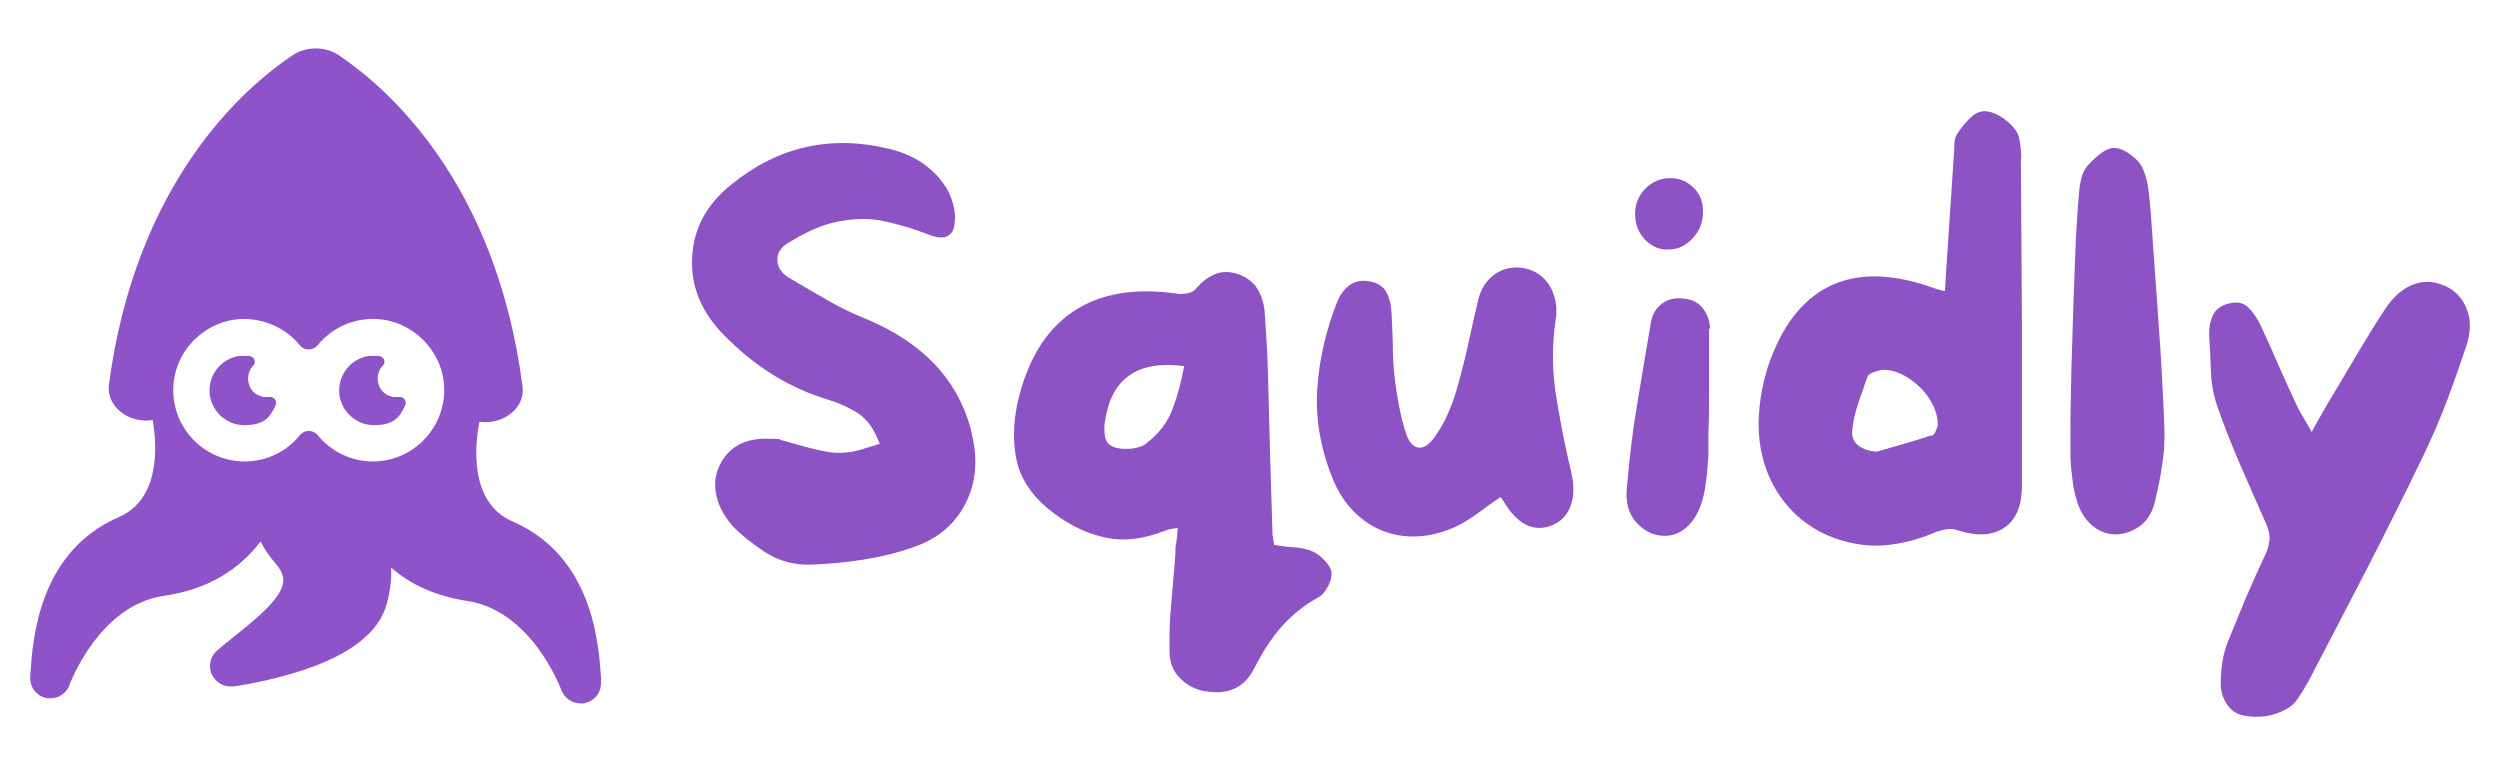 <?xml version="1.0" encoding="UTF-8"?>
<svg xmlns="http://www.w3.org/2000/svg" version="1.1" viewBox="0 0 736.8 225.6">
  <defs>
    <style>
      .cls-1 {
        fill: #8d53c5;
      }

      .cls-2 {
        fill: #8f53c9;
      }
    </style>
  </defs>
  <!-- Generator: Adobe Illustrator 28.7.3, SVG Export Plug-In . SVG Version: 1.2.0 Build 164)  -->
  <g>
    <g id="Layer_1">
      <g>
        <g>
          <path class="cls-2" d="M177.1,199.2c-.7-9.7-2.5-35.3-26-45.5-12.8-5.5-11.2-22.3-9.8-29.4,7,1,13.6-4.1,12.7-10.4-7.8-60.3-39.9-88-54.1-97.6-4-2.7-9.7-2.7-13.7,0-14.2,9.5-46.2,37.2-54.1,97.1-.8,6.4,5.8,11.5,12.9,10.4,1.3,7.5,2.3,23.3-10,28.6-23.5,10.2-25.3,35.8-26,45.5,0,.6-.1,1.1-.1,1.5-.2,3,1.8,5.7,4.7,6.3.4.1.8.1,1.3.1,2.5,0,4.8-1.6,5.6-4,.1-.2,8.6-23.4,27.8-26.2,13.2-1.9,22.3-7.9,28.5-16,1.1,2.1,2.4,4.2,4.1,6.1,2.8,3.1,2.6,5,2.6,5.6-.4,5-8.1,11.2-14.4,16.2-1.7,1.4-3.5,2.8-5.1,4.2-2,1.7-2.7,4.6-1.6,7,1,2.2,3.1,3.6,5.5,3.6h.8c.4,0,9.7-1.3,19.7-4.5,14.8-4.7,23.4-11.5,25.6-19.9,1.1-4,1.4-7.5,1.3-10.6,5.5,4.8,12.7,8.3,22.3,9.8,19.2,2.8,27.7,26,27.8,26.2.9,2.4,3.2,4,5.7,4s.8,0,1.3-.1c2.9-.6,5-3.3,4.7-6.4.1-.5.1-1,0-1.6ZM109.9,136c-6.6,0-12.5-3.1-16.3-7.8-1.3-1.6-3.8-1.6-5.2,0-3.8,4.8-9.7,7.8-16.3,7.8-12,0-21.7-10.1-21-22.2.6-10.9,9.7-19.6,20.6-19.8,6.8,0,12.8,3,16.7,7.8,1.3,1.6,3.8,1.6,5.2,0,3.9-4.9,10-7.9,16.7-7.8,10.9.2,20,9,20.6,19.8.6,12.1-9,22.2-21,22.2Z"/>
          <path class="cls-2" d="M77.4,116.9c-2.2-.4-3.9-2.2-4.2-4.4-.3-1.8.3-3.6,1.4-4.7s.3-2.7-1.1-2.9c-.9,0-1.9,0-2.9,0-4.6.6-8.3,4.4-8.8,9.1-.6,6.1,4.2,11.3,10.2,11.3s7.6-2.4,9.2-5.8c.6-1.3-.4-2.7-1.9-2.5-.5,0-1.2,0-1.9,0Z"/>
          <path class="cls-2" d="M115.6,116.9c-2.2-.4-3.9-2.2-4.2-4.4-.3-1.8.3-3.6,1.4-4.7s.3-2.7-1.1-2.9c-.9,0-1.9,0-2.9,0-4.6.6-8.3,4.4-8.8,9.1-.6,6.1,4.2,11.3,10.2,11.3s7.6-2.4,9.2-5.8c.6-1.3-.4-2.7-1.9-2.5-.5,0-1.2,0-1.9,0Z"/>
        </g>
        <g>
          <path class="cls-1" d="M286.3,127.5c2,7.8,1.4,14.8-1.8,21-3.2,6.2-8.4,10.5-15.7,12.9-8.2,2.9-18,4.5-29.4,5-5.2.2-9.8-1-13.8-3.6-4-2.6-7.2-5.2-9.7-7.8-2.6-3-4.3-6.2-4.9-9.6-.6-3.4,0-6.5,1.6-9.2,2.6-4.6,7-6.9,13-6.9s3.3.2,5,.5c.7.2,1.4.4,2.2.6.8.2,1.5.4,2.1.6,3,.9,6,1.6,9.1,2.2,3.1.5,6.3.3,9.8-.7l5.5-1.7-.8-1.8c-1.4-3.4-3.5-5.9-6.1-7.5-2.6-1.6-5.4-2.8-8.3-3.7-11.4-3.4-21.6-9.7-30.7-19-6.7-6.8-9.9-14.5-9.4-23,.4-8.4,4.2-15.5,11.4-21.3,13.7-11.2,29.1-14.8,46.4-10.7,7.7,1.8,13.4,5.7,17.2,11.7,1.4,2.5,2.3,5.3,2.5,8.3,0,.9-.1,1.9-.3,3-.2,1.1-.7,1.9-1.5,2.5-1.3,1-3.4.9-6.1-.2-3.3-1.3-7.3-2.6-12.1-3.7-4.7-1.2-9.7-1.1-15,0-2.5.5-5,1.4-7.4,2.5-2.4,1.1-4.5,2.3-6.5,3.5-2.3,1.3-3.5,3-3.5,5.1s1.1,3.9,3.3,5.3l3.6,2.1c3,1.8,6,3.5,9,5.2,3,1.7,6.1,3.2,9.3,4.5,17.6,7.1,28.3,18.4,32.1,34Z"/>
          <path class="cls-1" d="M392.4,168.8c.1,1.1-.2,2.4-1,4-.8,1.5-1.7,2.6-2.6,3.1-4.4,2.4-8.1,5.4-11.2,8.9-3,3.5-5.6,7.5-7.8,11.9-2.8,5.7-7.4,8.1-14,7.1-3-.3-5.6-1.6-7.8-3.7-2.2-2.1-3.3-4.8-3.3-8-.1-4.7,0-9.5.5-14.3.4-4.8.8-9.6,1.2-14.3,0-1.2,0-2.5.3-3.7.2-1.3.3-2.7.4-4.2-.8.1-1.5.2-2.1.3-.6.1-1.1.3-1.6.5-6.6,2.6-12.8,3.3-18.6,1.8-5.8-1.4-11.2-4.3-16.3-8.6-4.8-4.1-7.8-8.8-8.9-14-1.1-5.3-1-10.9.3-16.9,2.8-12.3,8.1-21.2,16.1-26.7,8-5.5,18.4-7.3,31.2-5.4.9.1,1.9,0,3-.2,1.1-.3,1.9-.7,2.3-1.4,1.8-2,3.6-3.4,5.6-4.2,2-.8,4.2-.9,6.8,0,2.5.9,4.4,2.3,5.6,4.2,1.2,1.9,1.9,4.1,2.2,6.5.2,3.1.4,6.2.6,9.3.2,3.1.3,6.2.4,9.3.2,7.7.4,15.4.6,23.1.2,7.7.5,15.4.7,23.1,0,.8,0,1.5.2,2.2.1.7.2,1.4.3,2.1,2,.3,3.9.6,5.9.7,1.9.1,3.7.5,5.4,1.2,1.2.5,2.4,1.4,3.5,2.6,1.2,1.2,1.9,2.4,2.2,3.6ZM337.9,130.6c3.6-2.7,6.2-6.1,7.7-10.1,1.5-4,2.6-8.2,3.4-12.6-13.6-1.8-21.3,3.5-23.3,15.9-.3,1.8-.3,3.4,0,5,.3,1.6,1.4,2.7,3.3,3.2,1.3.3,2.9.4,4.6.2,1.8-.2,3.2-.7,4.3-1.5Z"/>
          <path class="cls-1" d="M463.1,139.4c.9,3.7.8,7-.2,9.7-1,2.7-2.8,4.6-5.4,5.7-5.5,2.2-10.4-.2-14.5-7.3-.1-.1-.2-.2-.3-.4-.1-.2-.3-.4-.5-.6-2.1,1.4-4.1,2.9-6,4.3-1.9,1.4-3.9,2.7-5.9,3.8-5,2.5-9.9,3.7-14.8,3.5-4.9-.2-9.3-1.7-13.2-4.5-3.9-2.8-7-6.7-9.2-11.7-3.7-8.9-5.4-17.8-4.9-26.7.5-8.9,2.5-17.7,6-26.5.8-1.9,1.9-3.4,3.5-4.6,1.5-1.2,3.5-1.6,5.8-1.2,2.5.4,4.2,1.5,5.1,3.2.9,1.7,1.4,3.7,1.5,6,.2,3.2.3,6.4.4,9.8,0,3.3.2,6.6.6,9.9.3,2.5.7,5.1,1.2,7.7.5,2.6,1.1,5.1,1.9,7.7.9,2.9,2.1,4.4,3.7,4.7s3.3-.8,5-3.2c1.4-2,2.7-4.2,3.7-6.5,1.1-2.4,1.9-4.7,2.6-7,1.3-4.5,2.5-9.1,3.5-13.7,1-4.6,2-9.2,3.1-13.7.9-3.1,2.5-5.4,4.8-7,2.3-1.6,4.9-2.2,7.8-1.9,3,.4,5.4,1.7,7.2,3.8,1.8,2.1,2.8,4.7,3.1,7.9v1.7c0,.5,0,1.1-.2,1.7-1.1,7.8-1.1,15.5.2,23.1,1.2,7.6,2.7,15.1,4.5,22.6Z"/>
          <path class="cls-1" d="M503.7,96.8v8.2c0,3.6,0,7.4,0,11.5,0,4.1,0,7.8-.2,11.1,0,3.3,0,5.6,0,6.9-.1,1.6-.3,3.3-.4,5-.2,1.6-.4,3.3-.7,5-.8,4.4-2.3,7.8-4.6,10.2-2.3,2.4-5,3.4-7.9,3.2-3-.2-5.6-1.6-7.8-4.1-2.2-2.5-3.1-6-2.6-10.2.7-8.2,1.6-16.3,3-24.4,1.3-8.1,2.7-16.2,4.1-24.4.4-2.2,1.5-4,3.2-5.3,1.7-1.3,3.8-1.8,6.4-1.5,2.5.2,4.4,1.2,5.7,2.9,1.3,1.7,2,3.7,2.1,6ZM491.3,73.6c-2.6-.1-4.9-1.2-6.7-3.2-1.8-2-2.7-4.5-2.7-7.4s1-5.3,3-7.4c2-2,4.4-3.1,7.3-3.1s5.1,1,7,2.9c1.9,1.9,2.8,4.3,2.7,7.2,0,3-1.1,5.6-3.2,7.8-2.1,2.2-4.6,3.3-7.4,3.1Z"/>
          <path class="cls-1" d="M595.6,46.8c.1,16,.2,32,.3,48.1,0,16.1,0,32.2,0,48.2,0,6.1-1.8,10.2-5.3,12.5-3.5,2.3-8.1,2.5-13.9.6-.9-.3-1.9-.4-3.1-.2-1.2.2-2.2.5-3.1.8-4.1,1.8-8.2,3-12.5,3.6-4.2.7-8.5.5-12.8-.5-6.3-1.4-11.6-4.2-16-8.3-4.3-4.1-7.4-9.1-9.2-14.9-1.8-5.9-2.2-12.3-1.1-19.3.4-3.1,1.2-6.2,2.1-9.2,4-11.9,10-19.8,18.1-23.8,8.1-4,18.1-3.9,30,.2.5.2,1.1.4,1.8.6.7.2,1.4.4,2.3.6.4-6.7.9-13.4,1.3-19.9.4-6.6.9-13.1,1.3-19.6.1-1.2.2-2.5.2-3.8s.3-2.4,1-3.3c.9-1.4,2-2.8,3.4-4.2s2.7-2.1,4.1-2.2c1.5-.1,3.2.4,4.9,1.4,1.7,1,3.1,2.2,4.2,3.6.9,1,1.5,2.3,1.7,4.1.3,1.7.4,3.4.4,5ZM569.2,128.5c.4-.1.8-.5,1.2-1.2.3-.7.5-1.3.7-1.8.1-2.5-.7-5.1-2.3-7.7-1.6-2.6-3.8-4.7-6.4-6.4-2.6-1.7-5.1-2.5-7.7-2.4-.7.1-1.5.3-2.5.7-1,.4-1.6.8-1.8,1.2-.9,2.6-1.8,5.3-2.7,7.8-.9,2.6-1.5,5.3-1.8,8-.2,2,.4,3.5,1.8,4.6,1.4,1.1,3.3,1.7,5.5,1.8,2.6-.8,5.3-1.5,8-2.3,2.7-.8,5.4-1.6,8-2.5Z"/>
          <path class="cls-1" d="M633.8,61.7c.8,10.8,1.5,21.6,2.3,32.4.8,10.8,1.4,21.6,1.8,32.4.1,3.5-.1,7.1-.7,10.7-.5,3.6-1.3,7.2-2.1,10.7-.8,3.2-2.3,5.6-4.5,7.2-2.3,1.6-4.7,2.4-7.2,2.4-2.6-.1-5-1-7-2.8-2-1.8-3.5-4.2-4.4-7.4-.6-2-1-4-1.2-6-.3-2-.5-4.1-.6-6.2,0-1.9,0-5.2,0-10.1,0-4.8.2-10.4.3-16.8.2-6.3.4-12.8.6-19.4.2-6.6.5-12.8.7-18.4.3-5.7.6-10.1.9-13.3.1-1.4.3-2.9.7-4.4.3-1.5.9-2.7,1.7-3.7,1-1.2,2.3-2.4,3.8-3.6,1.5-1.2,3-1.8,4.3-1.8,1.4.1,3,.7,4.6,1.9,1.7,1.2,2.8,2.4,3.5,3.7.9,1.9,1.5,3.9,1.8,6.1.3,2.2.5,4.4.7,6.5Z"/>
          <path class="cls-1" d="M720.5,84.2c3.1,1.4,5.3,3.7,6.5,6.9,1.3,3.2,1.2,6.9-.2,11.1-1.8,5.4-3.7,10.8-5.7,16.1-2,5.3-4.3,10.6-6.8,15.8-5.4,11.2-11,22.4-16.7,33.5-5.7,11.1-11.5,22.1-17.2,33.1-.9,1.6-1.9,3.3-3,4.9-1.1,1.7-2.4,2.9-4,3.6-3.7,2-7.8,2.5-12.1,1.7-2.2-.4-3.9-1.6-5.1-3.5-1.2-1.9-1.8-4.1-1.7-6.4,0-2,.2-4,.5-6,.3-2,.8-3.8,1.5-5.6,1.8-4.4,3.6-8.8,5.4-13.2,1.9-4.4,3.9-8.8,5.9-13.1.7-1.6,1-3.1,1.1-4.4,0-1.3-.3-2.8-1.1-4.5-2.5-5.7-5.1-11.5-7.6-17.3-2.5-5.8-4.8-11.6-6.8-17.4-1.1-3.3-1.7-6.7-1.8-10.2-.1-3.5-.3-7-.5-10.4-.1-2.1.2-4,1-5.8.8-1.8,2.3-3,4.6-3.6,2.5-.7,4.5-.3,5.9,1.1,1.4,1.4,2.6,3.1,3.5,5,1.9,4,3.7,8,5.4,12,1.8,4,3.6,8.1,5.5,12.1.5,1.1,1.2,2.2,1.9,3.4.7,1.2,1.5,2.6,2.4,4.2,1.2-2.2,2.3-4.2,3.3-5.9,1-1.8,2-3.5,3-5.1,2.5-4.2,5-8.4,7.5-12.6,2.5-4.2,5-8.3,7.7-12.4,2.4-3.7,5.2-6.2,8.3-7.4,3.1-1.2,6.2-1.1,9.3.3Z"/>
        </g>
      </g>
    </g>
  </g>
</svg>